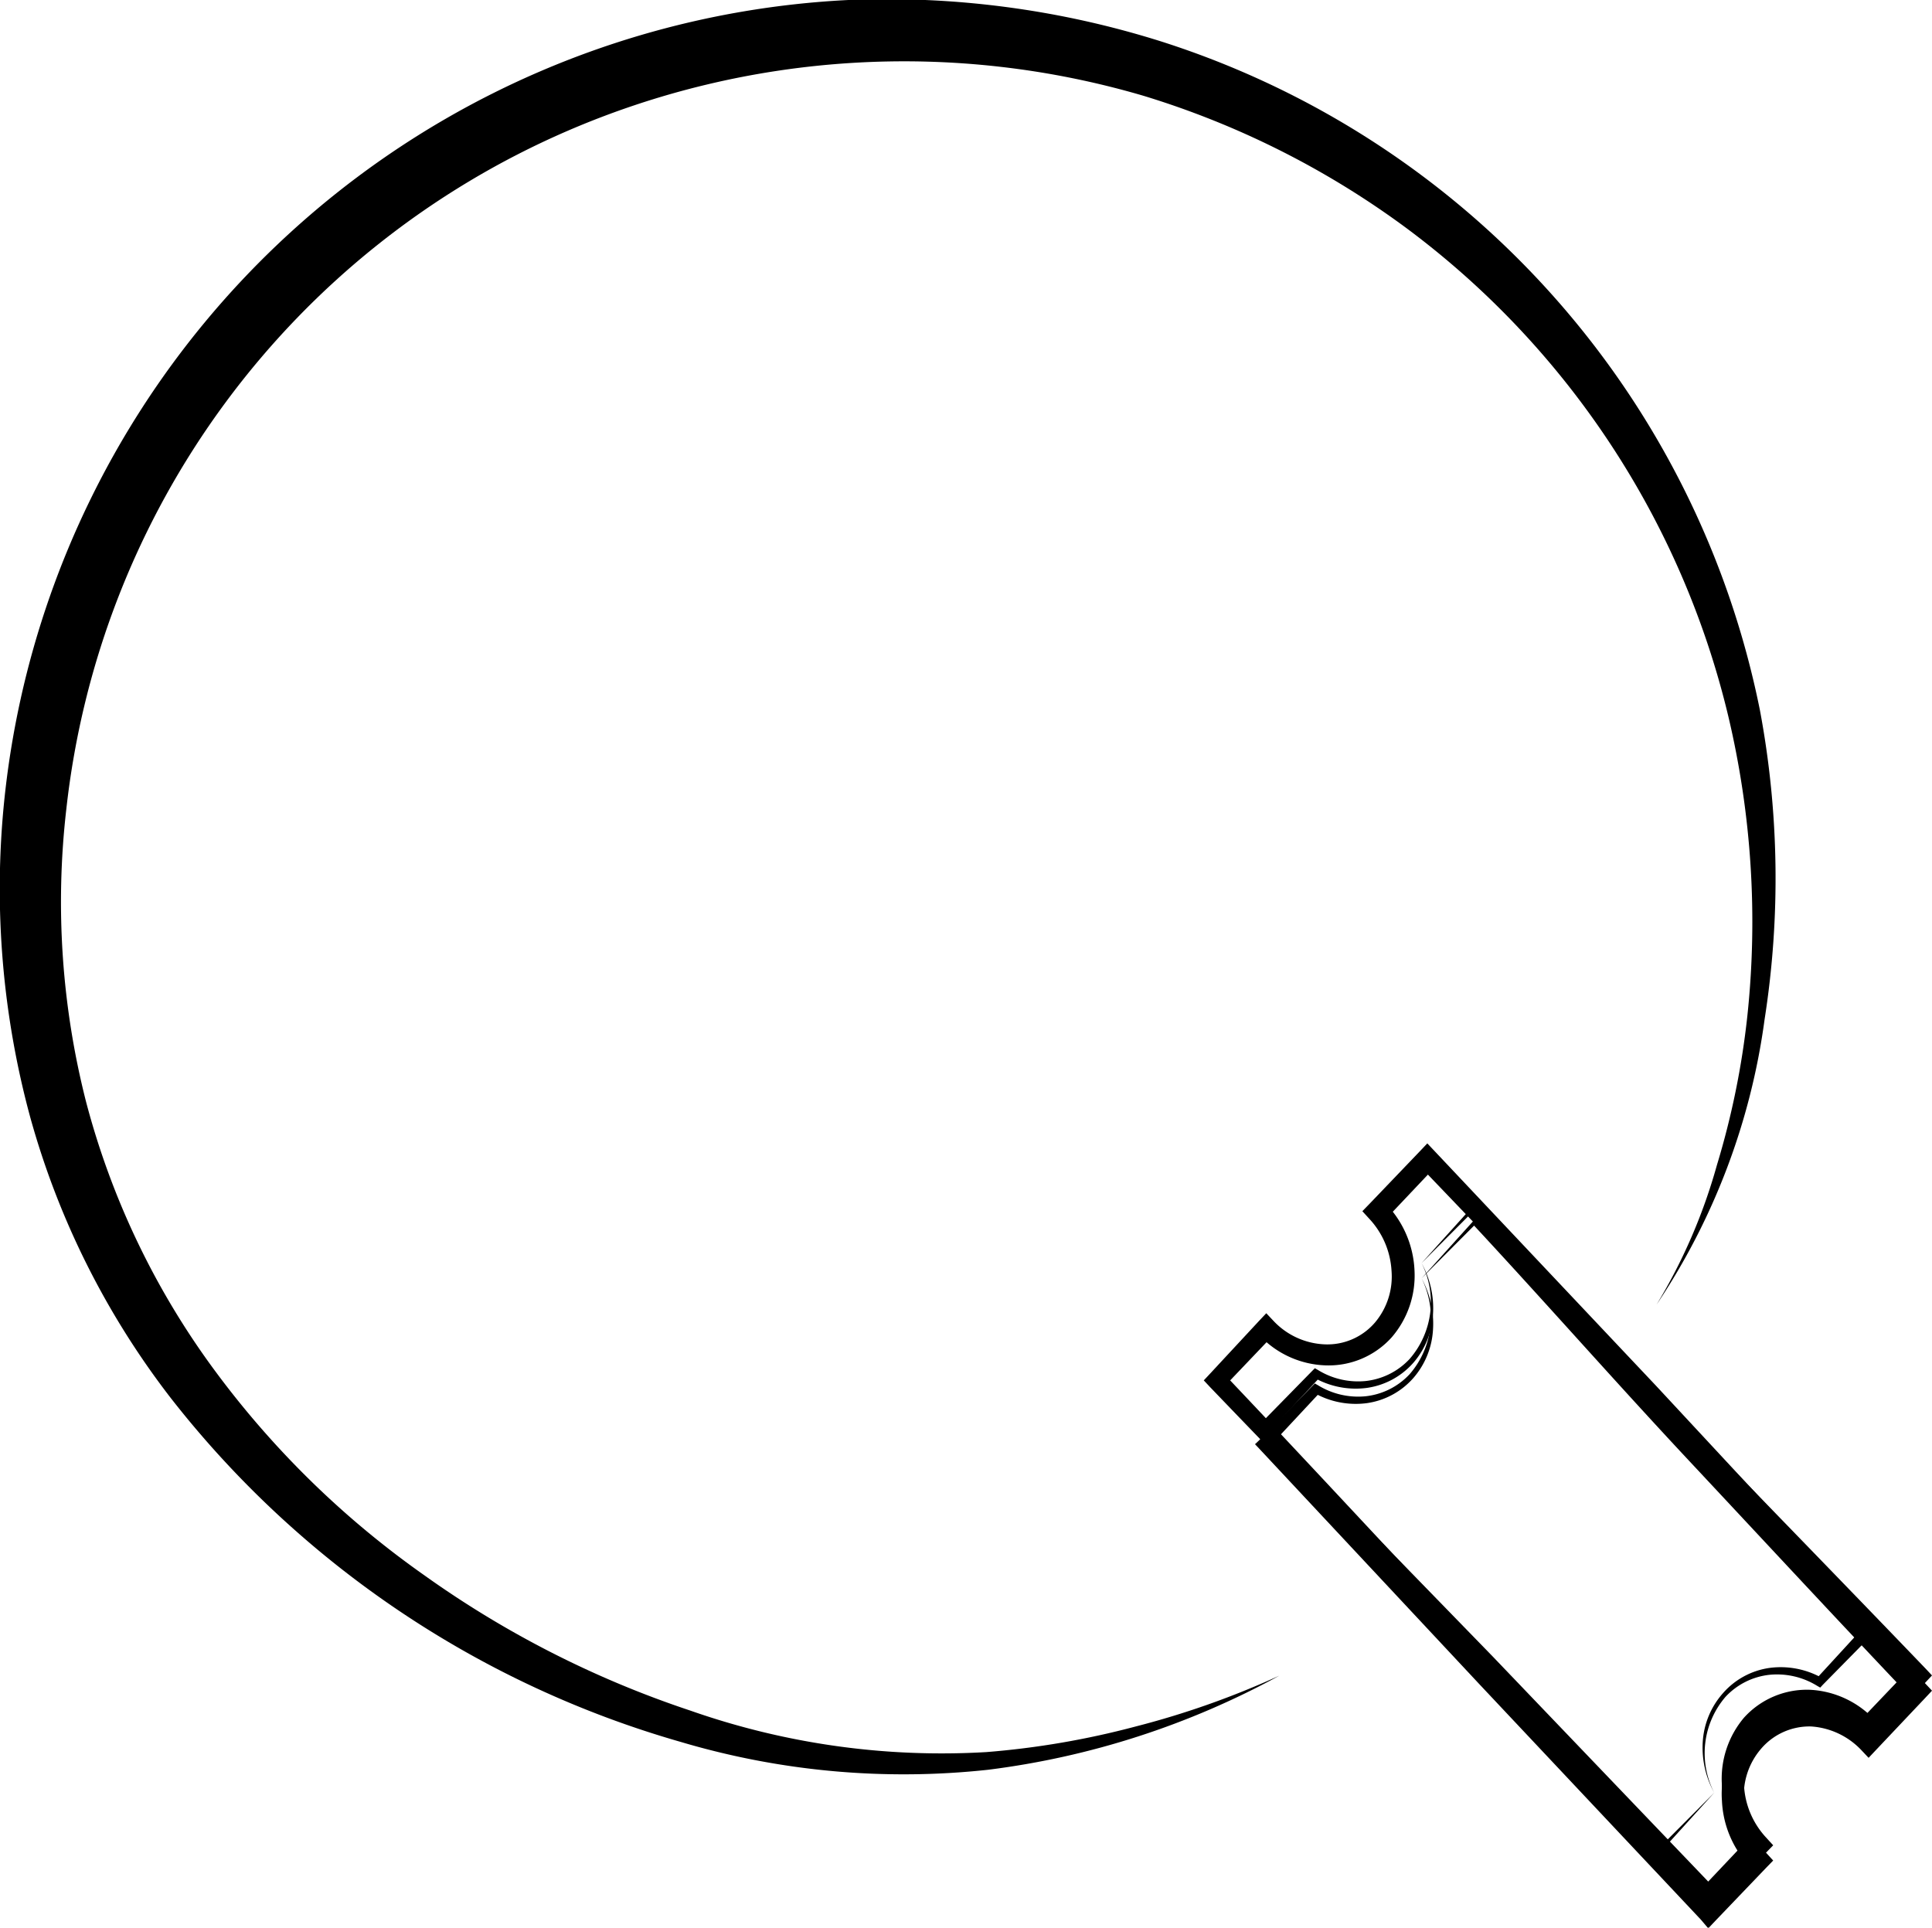 <svg xmlns="http://www.w3.org/2000/svg" viewBox="0 0 87.47 87.28"><title>Asset 6</title><g id="Layer_2" data-name="Layer 2"><g id="Layer_1-2" data-name="Layer 1"><path d="M57.92,75.87a37.1,37.1,0,0,1-13.18,4.26,35.45,35.45,0,0,1-13.92-1.26A45,45,0,0,1,7.74,63.31,36.87,36.87,0,0,1,1.37,50.59,39.45,39.45,0,0,1,.18,36.37,40.43,40.43,0,0,1,38.41,0,41.29,41.29,0,0,1,52.55,1.87,40.06,40.06,0,0,1,79.68,32.16a41.29,41.29,0,0,1,.21,14A30.49,30.49,0,0,1,75,59.07a25.22,25.22,0,0,0,2.73-6.31A36.79,36.79,0,0,0,79.11,46a40.36,40.36,0,0,0-.86-13.56,38.76,38.76,0,0,0-14.56-22.1,39.25,39.25,0,0,0-11.91-6A38.43,38.43,0,0,0,25.66,5.94,38,38,0,0,0,3,36.66,36.63,36.63,0,0,0,3.9,49.9a35.77,35.77,0,0,0,5.71,12,41.35,41.35,0,0,0,9.58,9.41,45.3,45.3,0,0,0,12.06,6.14,34.37,34.37,0,0,0,13.41,1.88,37.93,37.93,0,0,0,6.76-1.16A38.71,38.71,0,0,0,57.92,75.87Z"/><path d="M64.36,57.88a4.23,4.23,0,0,1,.52,2.29A3.65,3.65,0,0,1,64,62.38a3.44,3.44,0,0,1-2.11,1.15,3.83,3.83,0,0,1-2.39-.46l.24,0L57.4,65.58v-.36L67.58,75.7l10.1,10.54H77l2.25-2.38v.68a4.63,4.63,0,0,1-1.29-3,4.28,4.28,0,0,1,1-3.08,3.84,3.84,0,0,1,3-1.26,4.3,4.3,0,0,1,2.93,1.38h-.66l2.26-2.37v.62c-3.35-3.53-6.66-7.1-10-10.67S70,59,66.68,55.43h.12Zm0,0,2.32-2.57.06-.06.06.06c3.43,3.47,6.85,6.93,10.23,10.43s6.79,7,10.15,10.5l.29.31-.29.31-2.25,2.38-.33.35-.33-.35A3.44,3.44,0,0,0,82,78.17a2.88,2.88,0,0,0-2.26,1,3.23,3.23,0,0,0-.78,2.38,3.76,3.76,0,0,0,1,2.34l.32.35-.32.33-2.27,2.37-.35.37L77,86.91,67,76.28,57,65.58l-.18-.19.18-.17,2.42-2.47.11-.11.14.08a3.46,3.46,0,0,0,2.15.5,3.19,3.19,0,0,0,2-1A3.92,3.92,0,0,0,64.36,57.88Z"/><path d="M77.61,81.17a4.23,4.23,0,0,1-.52-2.29A3.65,3.65,0,0,1,78,76.67a3.44,3.44,0,0,1,2.11-1.15,3.83,3.83,0,0,1,2.39.46l-.24,0,2.34-2.55v.36L74.39,63.35,64.29,52.81H65l-2.25,2.38v-.68a4.63,4.63,0,0,1,1.29,3A4.28,4.28,0,0,1,63,60.56a3.84,3.84,0,0,1-3,1.26A4.3,4.3,0,0,1,57,60.44h.66l-2.26,2.37v-.62c3.35,3.53,6.66,7.1,10,10.67S72,80,75.29,83.62h-.12Zm0,0-2.32,2.56-.06.07-.06-.07c-3.43-3.46-6.85-6.92-10.23-10.42s-6.79-7-10.15-10.5l-.29-.31.29-.31L57,59.81l.33-.35.33.35A3.37,3.37,0,0,0,60,60.87a2.84,2.84,0,0,0,2.26-1A3.23,3.23,0,0,0,63,57.53a3.76,3.76,0,0,0-1-2.34l-.32-.35.32-.33,2.27-2.37.35-.37.35.37L75,62.77l9.94,10.7.18.19-.18.17-2.42,2.46-.11.12-.14-.08a3.46,3.46,0,0,0-2.15-.5,3.19,3.19,0,0,0-2,1A3.92,3.92,0,0,0,77.61,81.17Z"/><path d="M64.36,57.19a4.23,4.23,0,0,1,.52,2.29A3.65,3.65,0,0,1,64,61.69a3.44,3.44,0,0,1-2.11,1.15,3.83,3.83,0,0,1-2.39-.46l.24,0L57.4,64.89v-.36L67.58,75l10.1,10.55H77l2.25-2.38v.68a4.63,4.63,0,0,1-1.29-3,4.28,4.28,0,0,1,1-3.08,3.84,3.84,0,0,1,3-1.26,4.3,4.3,0,0,1,2.93,1.38h-.66l2.26-2.37v.62c-3.35-3.53-6.66-7.1-10-10.67S70,58.34,66.68,54.74h.12Zm0,0,2.32-2.57.06-.06.06.06c3.43,3.47,6.85,6.93,10.23,10.43s6.79,7,10.15,10.5l.29.31-.29.31-2.25,2.38-.33.35-.33-.35A3.44,3.44,0,0,0,82,77.48a2.88,2.88,0,0,0-2.26,1,3.23,3.23,0,0,0-.78,2.38,3.76,3.76,0,0,0,1,2.34l.32.35-.32.33-2.27,2.37-.35.37L77,86.22,67,75.59,57,64.89l-.18-.19.18-.17,2.42-2.47.11-.11.14.08a3.46,3.46,0,0,0,2.15.5,3.19,3.19,0,0,0,2-1A3.92,3.92,0,0,0,64.36,57.19Z"/></g></g></svg>